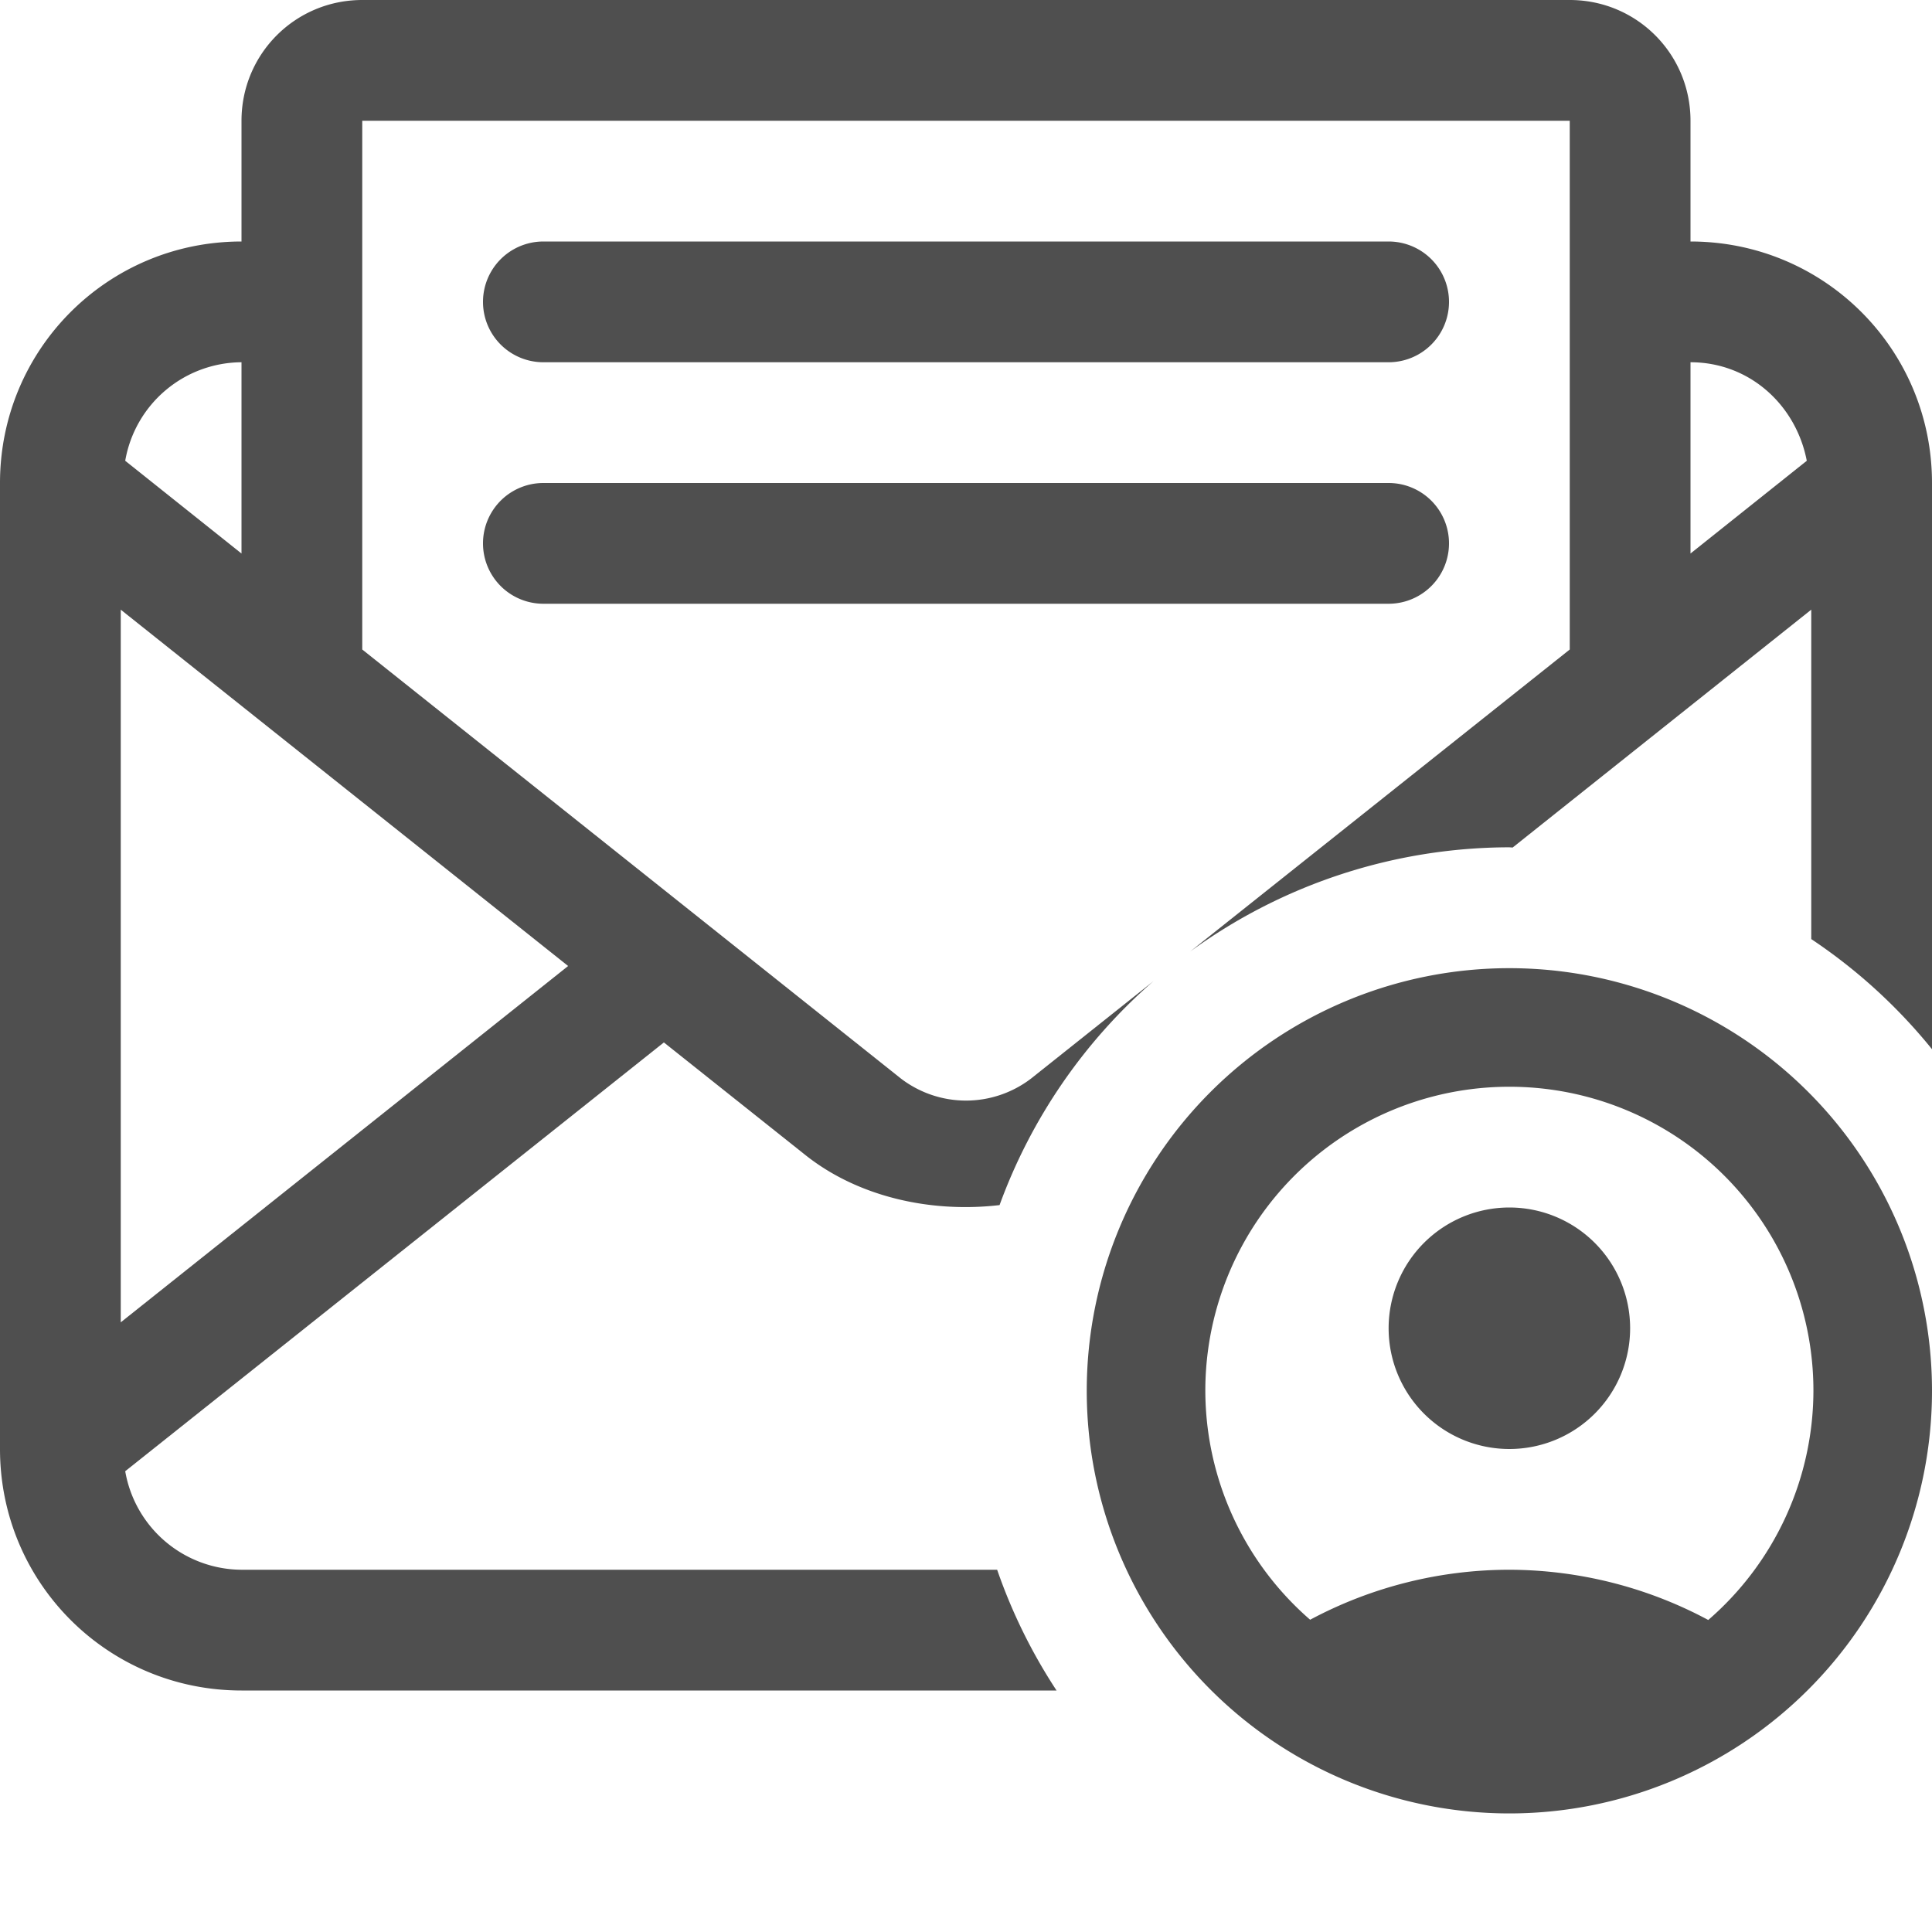 <svg xmlns="http://www.w3.org/2000/svg" viewBox="0 0 16 16">
    <defs>
        <style id="current-color-scheme" type="text/css">
            .ColorScheme-Text{color:#050505;opacity:.7}
        </style>
    </defs>
    <path d="M3 0c-.554 0-1 .446-1 1v1C.892 2 0 2.892 0 4v8c0 1.108.892 2 2 2h6.75a4.5 4.5 0 0 1-.492-1H2a.983.983 0 0 1-.963-.816l4.461-3.551 1.17.931c.435.347 1.038.483 1.61.416a4.5 4.5 0 0 1 1.275-1.855l-1.014.807a.887.887 0 0 1-1.078 0L3 5.379V1h10v4.379L9.857 7.88a4.5 4.5 0 0 1 2.643-.863 4.5 4.5 0 0 1 .027.002L15 5.049v2.728a4.5 4.5 0 0 1 1 .912V4c0-1.108-.892-2-2-2V1c0-.554-.446-1-1-1H3zm1.5 2a.499.499 0 1 0 0 1h7a.499.499 0 1 0 0-1h-7zM2 3v1.584l-.963-.768A.983.983 0 0 1 2 3zm12 0c.489 0 .874.354.963.816L14 4.584V3zM4.5 4a.499.499 0 1 0 0 1h7a.499.499 0 1 0 0-1h-7zM1 5.049 4.705 8 1 10.951V5.05z" class="ColorScheme-Text" style="fill:currentColor"/>
    <path d="M12.5 8.018a3.5 3.5 0 0 0-3.5 3.5 3.5 3.5 0 0 0 3.5 3.5 3.5 3.5 0 0 0 3.5-3.5 3.5 3.5 0 0 0-3.5-3.5zm0 .982a2.517 2.517 0 0 1 2.518 2.518 2.517 2.517 0 0 1-.871 1.898A3.5 3.5 0 0 0 12.5 13a3.5 3.5 0 0 0-1.65.414 2.517 2.517 0 0 1-.868-1.896A2.517 2.517 0 0 1 12.5 9zm0 1a1 1 0 0 0-1 1 1 1 0 0 0 1 1 1 1 0 0 0 1-1 1 1 0 0 0-1-1z" class="ColorScheme-Text" style="fill:currentColor"/>
</svg>

